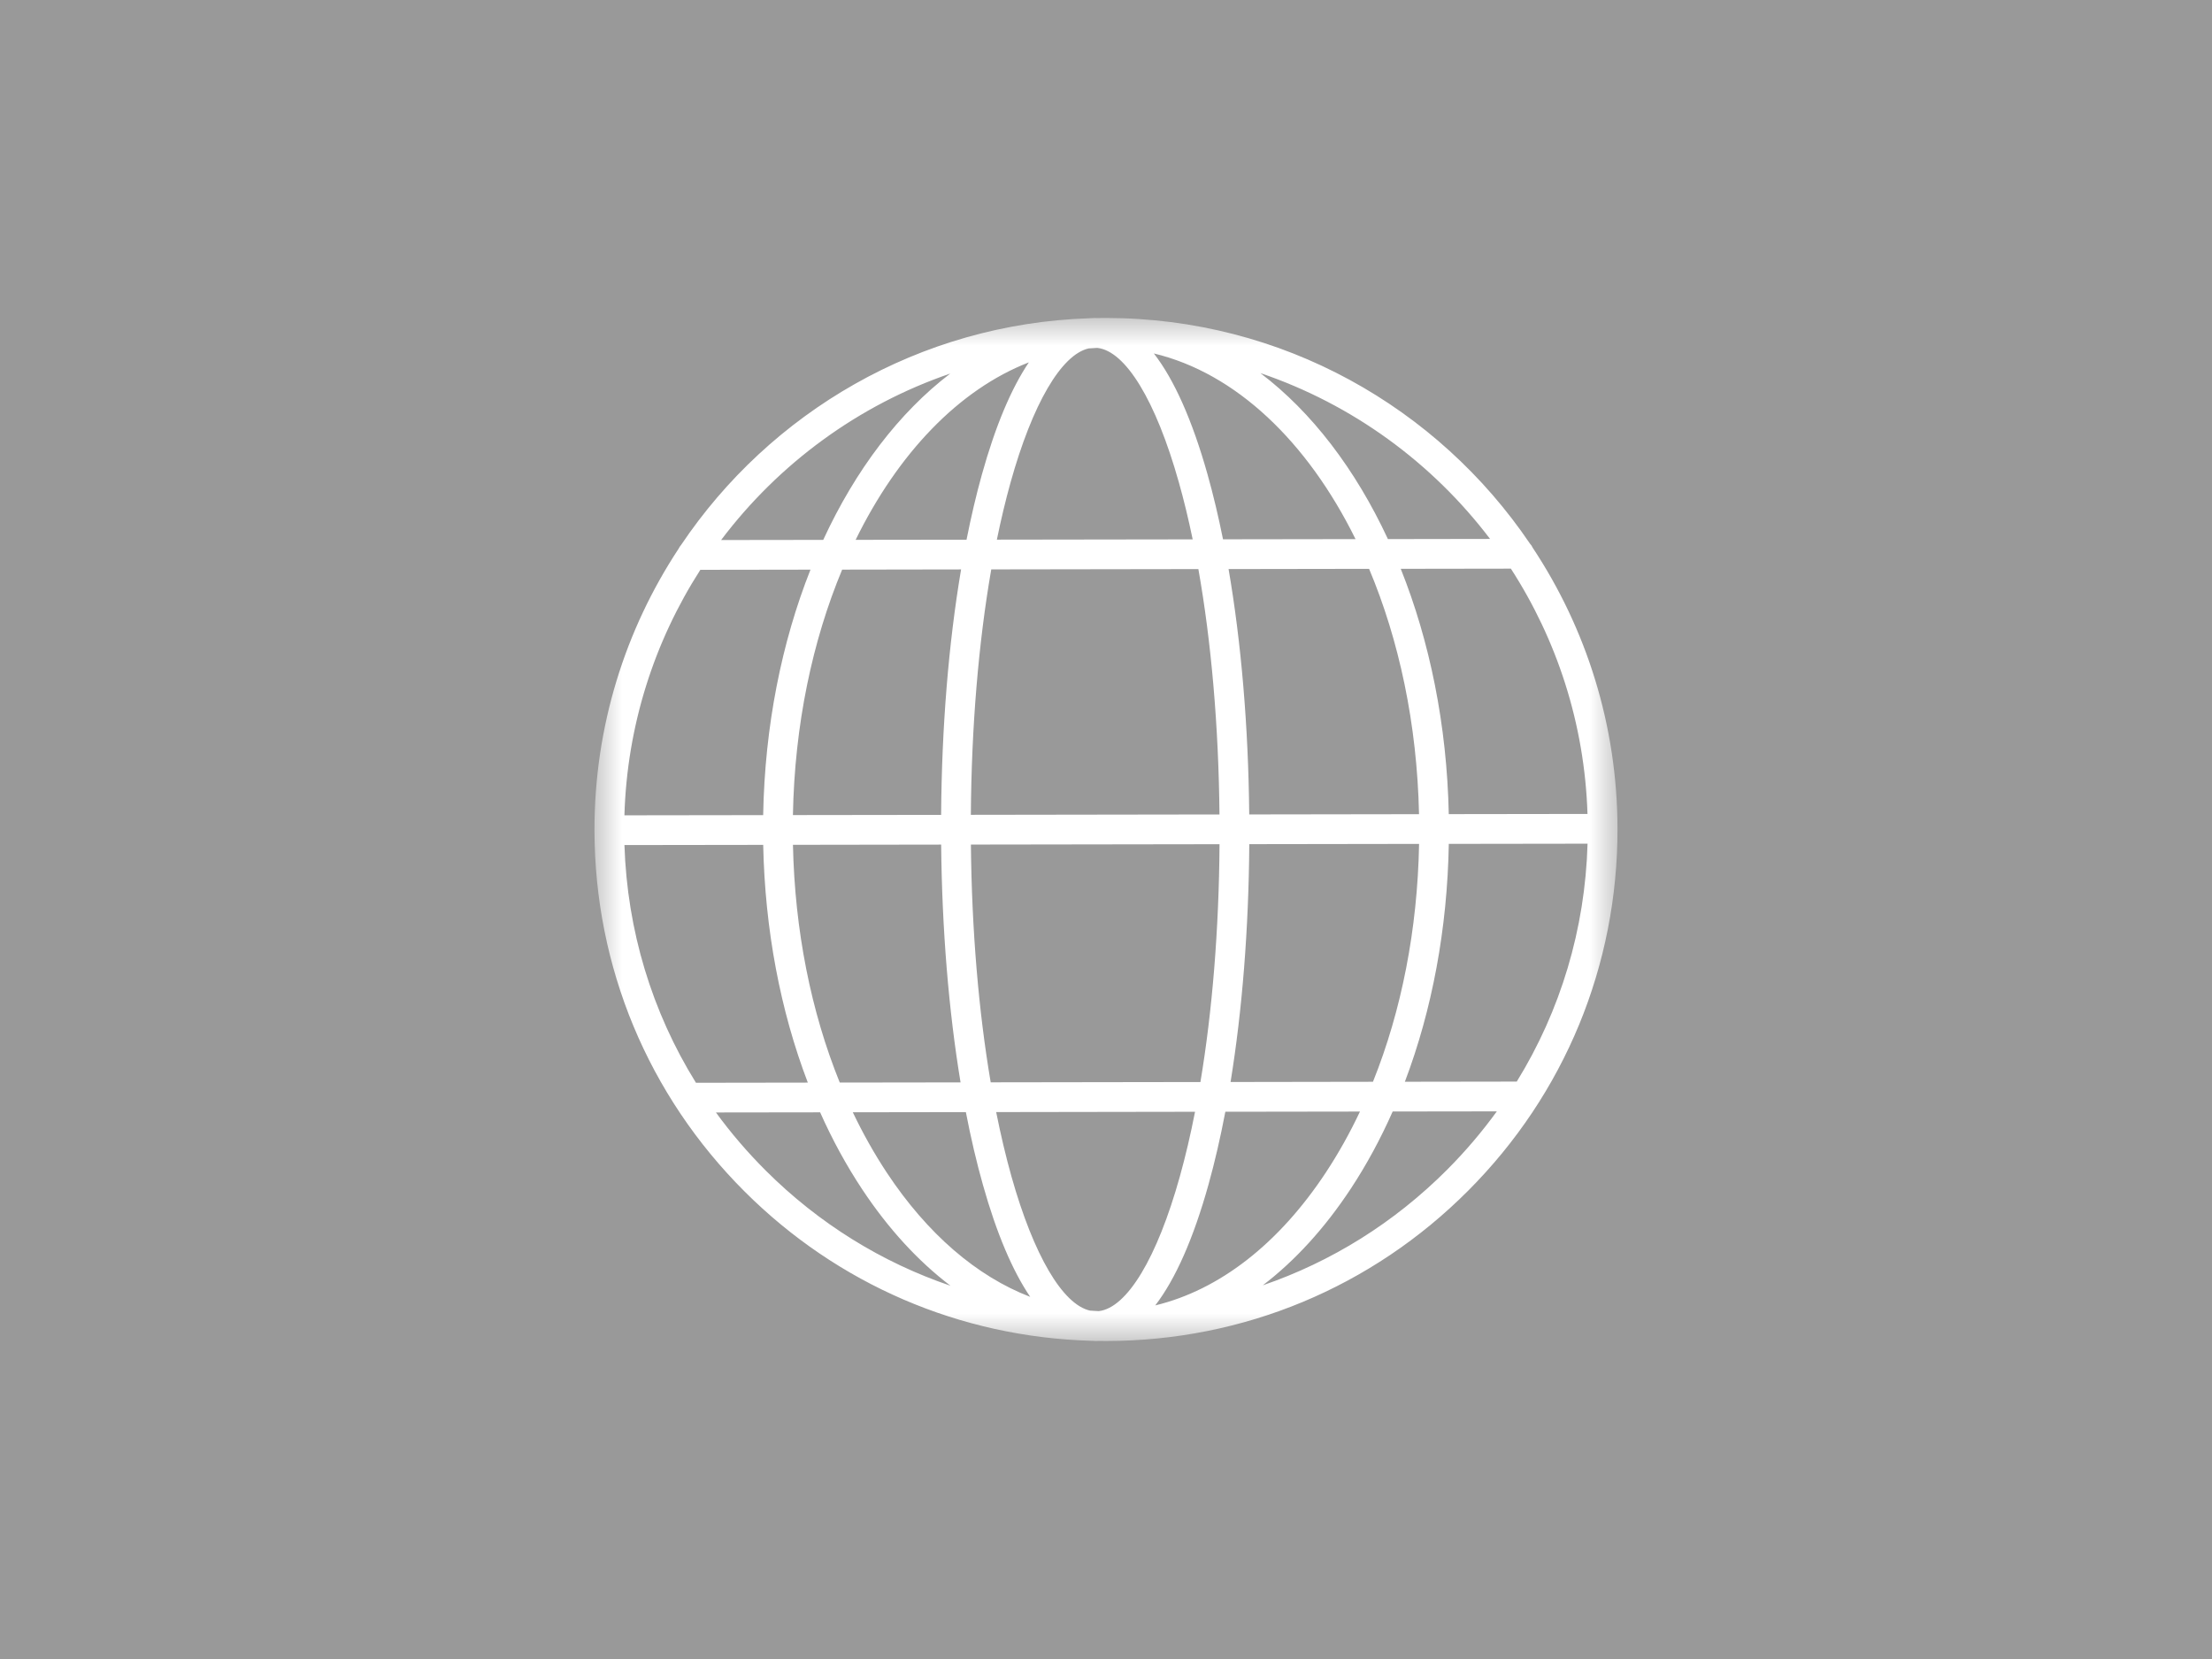 <svg width="80" height="60" viewBox="0 0 80 60" fill="none" xmlns="http://www.w3.org/2000/svg">
<rect x="0" y="0" width="80" height="60" fill="#333333" stroke="none"/>
<g clip-path="url(#clip0_2000_9586)">
<path fill-rule="evenodd" clip-rule="evenodd" d="M0 0H80V60H0V0Z" fill="#999999"/>
<mask id="mask0_2000_9586" style="mask-type:luminance" maskUnits="userSpaceOnUse" x="21" y="11" width="38" height="38">
<path d="M58.5 48.5H21.5V11.5H58.5V48.5Z" fill="white"/>
</mask>
<g mask="url(#mask0_2000_9586)">
<path d="M40 11.5C39.893 11.499 39.785 11.501 39.678 11.503C39.646 11.502 39.613 11.502 39.583 11.501C39.519 11.501 39.456 11.504 39.393 11.51C33.247 11.71 27.851 14.92 24.633 19.709C24.597 19.749 24.567 19.794 24.544 19.843C22.616 22.768 21.495 26.269 21.5 30.026C21.507 34.968 23.438 39.611 26.937 43.1C30.299 46.452 34.722 48.353 39.446 48.491C39.508 48.497 39.581 48.493 39.636 48.5C39.668 48.5 39.701 48.499 39.733 48.497C39.831 48.499 39.928 48.499 40.026 48.499C44.967 48.492 49.61 46.561 53.099 43.062C56.589 39.563 58.506 34.915 58.499 29.973C58.494 26.22 57.364 22.725 55.431 19.807C55.406 19.752 55.373 19.702 55.331 19.659C52.003 14.739 46.371 11.501 40 11.5ZM39.372 12.601C39.476 12.593 39.58 12.586 39.685 12.582C40.708 12.692 41.803 14.49 42.634 17.441C42.818 18.09 42.984 18.78 43.135 19.507L36.053 19.517C36.202 18.79 36.367 18.099 36.548 17.449C37.342 14.604 38.383 12.827 39.372 12.601ZM44.232 19.505C44.065 18.674 43.877 17.886 43.67 17.149C43.12 15.197 42.466 13.731 41.731 12.783C44.695 13.491 47.285 15.973 49.025 19.498L44.232 19.505ZM30.945 19.524C32.475 16.401 34.673 14.092 37.21 13.105C36.571 14.053 35.999 15.412 35.512 17.16C35.306 17.898 35.121 18.687 34.956 19.519L30.945 19.524ZM50.196 19.497C49.021 16.968 47.435 14.895 45.584 13.494C48.918 14.625 51.803 16.74 53.89 19.491L50.196 19.497ZM26.08 19.531C28.159 16.774 31.037 14.65 34.368 13.51C32.521 14.917 30.941 16.994 29.773 19.526L26.08 19.531ZM50.66 20.572L54.643 20.566C56.306 23.139 57.31 26.176 57.414 29.437L52.397 29.444C52.33 26.212 51.705 23.185 50.66 20.572ZM44.433 20.581L49.515 20.573C50.598 23.147 51.252 26.185 51.321 29.446L45.18 29.455C45.15 26.28 44.891 23.242 44.433 20.581ZM35.85 20.593L43.341 20.582C43.809 23.225 44.074 26.267 44.104 29.456L35.112 29.469C35.134 26.28 35.39 23.237 35.85 20.593ZM30.458 20.601L34.759 20.594C34.308 23.258 34.058 26.296 34.037 29.471L28.677 29.478C28.737 26.217 29.382 23.177 30.458 20.601ZM25.329 20.608L29.312 20.602C28.275 23.218 27.659 26.247 27.601 29.48L22.583 29.487C22.678 26.226 23.673 23.186 25.329 20.608ZM52.398 30.52L57.416 30.513C57.328 33.596 56.442 36.544 54.856 39.117L50.809 39.123C51.796 36.52 52.345 33.581 52.398 30.52ZM45.182 30.53L51.323 30.521C51.266 33.606 50.689 36.551 49.655 39.124L44.505 39.132C44.927 36.535 45.161 33.596 45.182 30.53ZM35.114 30.545L44.106 30.532C44.085 33.611 43.846 36.554 43.415 39.133L35.83 39.144C35.391 36.566 35.144 33.624 35.114 30.545ZM28.678 30.554L34.038 30.546C34.068 33.612 34.31 36.551 34.74 39.146L30.371 39.152C29.329 36.582 28.743 33.638 28.678 30.554ZM22.584 30.563L27.602 30.556C27.665 33.617 28.222 36.553 29.216 39.154L25.17 39.16C23.576 36.591 22.682 33.646 22.584 30.563ZM50.368 40.199L54.135 40.194C53.597 40.936 52.998 41.641 52.338 42.303C50.429 44.217 48.155 45.633 45.671 46.485C46.838 45.594 47.912 44.419 48.857 42.985C49.425 42.122 49.93 41.189 50.368 40.199ZM44.316 40.208L49.185 40.201C48.82 40.974 48.41 41.707 47.959 42.393C46.249 44.988 44.101 46.651 41.781 47.212C42.512 46.261 43.162 44.794 43.707 42.841C43.935 42.023 44.138 41.142 44.316 40.208ZM36.028 40.22L43.22 40.209C43.058 41.038 42.874 41.821 42.67 42.552C41.847 45.503 40.758 47.304 39.736 47.419C39.631 47.415 39.526 47.408 39.421 47.4C38.431 47.176 37.386 45.403 36.584 42.561C36.379 41.83 36.193 41.047 36.028 40.22ZM30.843 40.227L34.932 40.221C35.112 41.155 35.318 42.035 35.549 42.852C36.041 44.6 36.617 45.958 37.259 46.903C35.324 46.158 33.541 44.627 32.076 42.416C31.623 41.731 31.211 40.999 30.843 40.227ZM25.893 40.234L29.661 40.229C30.101 41.217 30.609 42.148 31.18 43.01C32.129 44.442 33.207 45.613 34.376 46.501C31.89 45.656 29.611 44.247 27.697 42.338C27.035 41.678 26.433 40.975 25.893 40.234Z" fill="white"/>
</g>
</g>
<defs>
<clipPath id="clip0_2000_9586">
<rect width="80" height="60" fill="white"/>
</clipPath>
</defs>
</svg>

